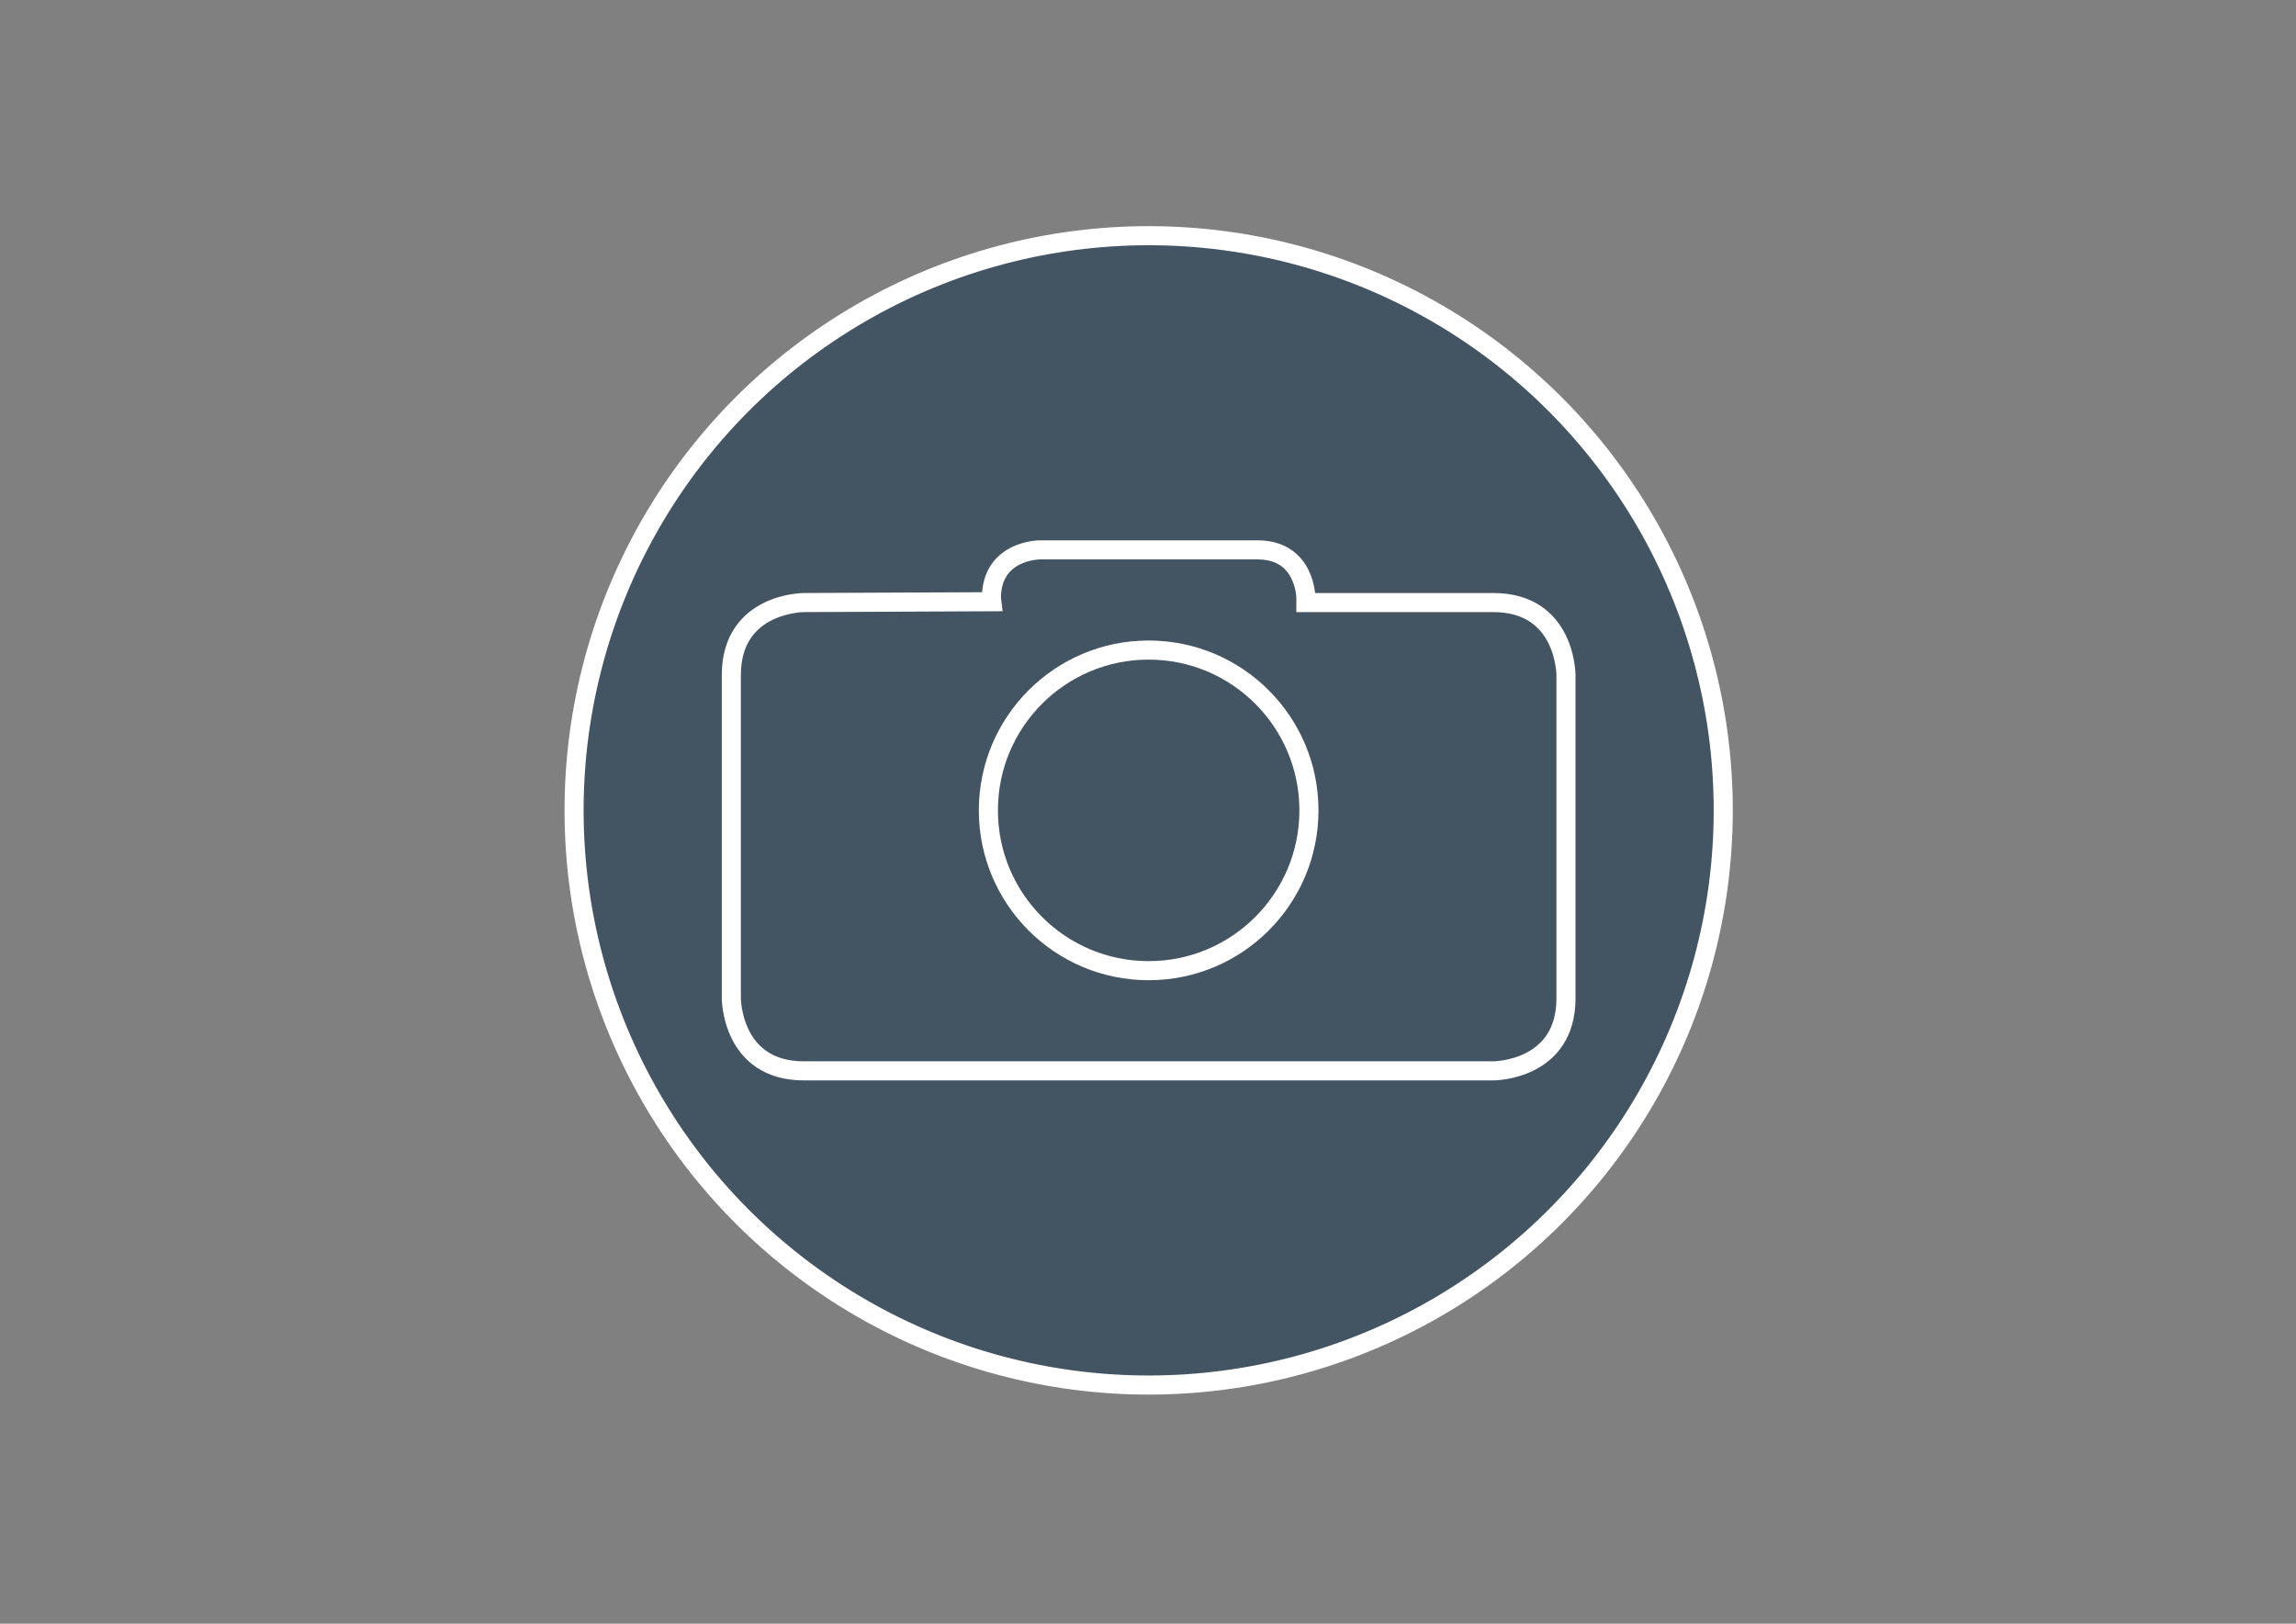 <?xml version="1.0" encoding="utf-8"?>
<!-- Generator: Adobe Illustrator 16.0.0, SVG Export Plug-In . SVG Version: 6.00 Build 0)  -->
<!DOCTYPE svg PUBLIC "-//W3C//DTD SVG 1.1//EN" "http://www.w3.org/Graphics/SVG/1.1/DTD/svg11.dtd">
<svg version="1.1" id="Capa_1" xmlns="http://www.w3.org/2000/svg" xmlns:xlink="http://www.w3.org/1999/xlink" x="0px" y="0px"
	 width="841.89px" height="595.28px" viewBox="0 0 841.89 595.28" enable-background="new 0 0 841.89 595.28" xml:space="preserve">
<rect x="0" y="0" width="841.89" height="595.28" fill="#808080" stroke="none"/>
<g>
	<defs>
		<rect id="SVGID_1_" x="207" y="82.909" width="428.371" height="428.371"/>
	</defs>
	<clipPath id="SVGID_2_">
		<use xlink:href="#SVGID_1_"  overflow="visible"/>
	</clipPath>
	<path clip-path="url(#SVGID_2_)" fill="#435463" d="M421.186,507.78c116.357,0,210.685-94.327,210.685-210.686
		S537.543,86.409,421.186,86.409c-116.358,0-210.685,94.327-210.685,210.686S304.827,507.78,421.186,507.78"/>
	<circle clip-path="url(#SVGID_2_)" fill="none" stroke="#FFFFFF" stroke-width="7" cx="421.186" cy="297.095" r="210.686"/>
	<path clip-path="url(#SVGID_2_)" fill="#435463" d="M461.105,201.593h-79.84c0,0-17.742,0-17.742,17.741v0.958 M478.835,220.906
		l0.012-1.572c0,0,0-17.741-17.741-17.741h-79.84c0,0-17.742,0-17.742,17.741l0.155,1.266l-68.905,0.307c0,0-26.613,0-26.613,26.612
		v118.466c0,0,0,26.613,26.613,26.613h252.823c0,0,26.613,0,26.613-26.613V247.519c0,0,0-26.612-26.613-26.612H478.835z"/>
	<path clip-path="url(#SVGID_2_)" fill="none" stroke="#FFFFFF" stroke-width="7" d="M461.105,201.593h-79.84
		c0,0-17.742,0-17.742,17.741v0.958 M478.835,220.906l0.012-1.572c0,0,0-17.741-17.741-17.741h-79.84c0,0-17.742,0-17.742,17.741
		l0.155,1.266l-68.905,0.307c0,0-26.613,0-26.613,26.612v118.466c0,0,0,26.613,26.613,26.613h252.823c0,0,26.613,0,26.613-26.613
		V247.519c0,0,0-26.612-26.613-26.612H478.835z"/>
	<path clip-path="url(#SVGID_2_)" fill="#435463" d="M421.186,355.865c32.458,0,58.77-26.312,58.77-58.771
		c0-32.458-26.312-58.771-58.77-58.771s-58.77,26.313-58.77,58.771C362.416,329.554,388.728,355.865,421.186,355.865"/>
	<circle clip-path="url(#SVGID_2_)" fill="none" stroke="#FFFFFF" stroke-width="7" cx="421.186" cy="297.095" r="58.771"/>
</g>
</svg>
